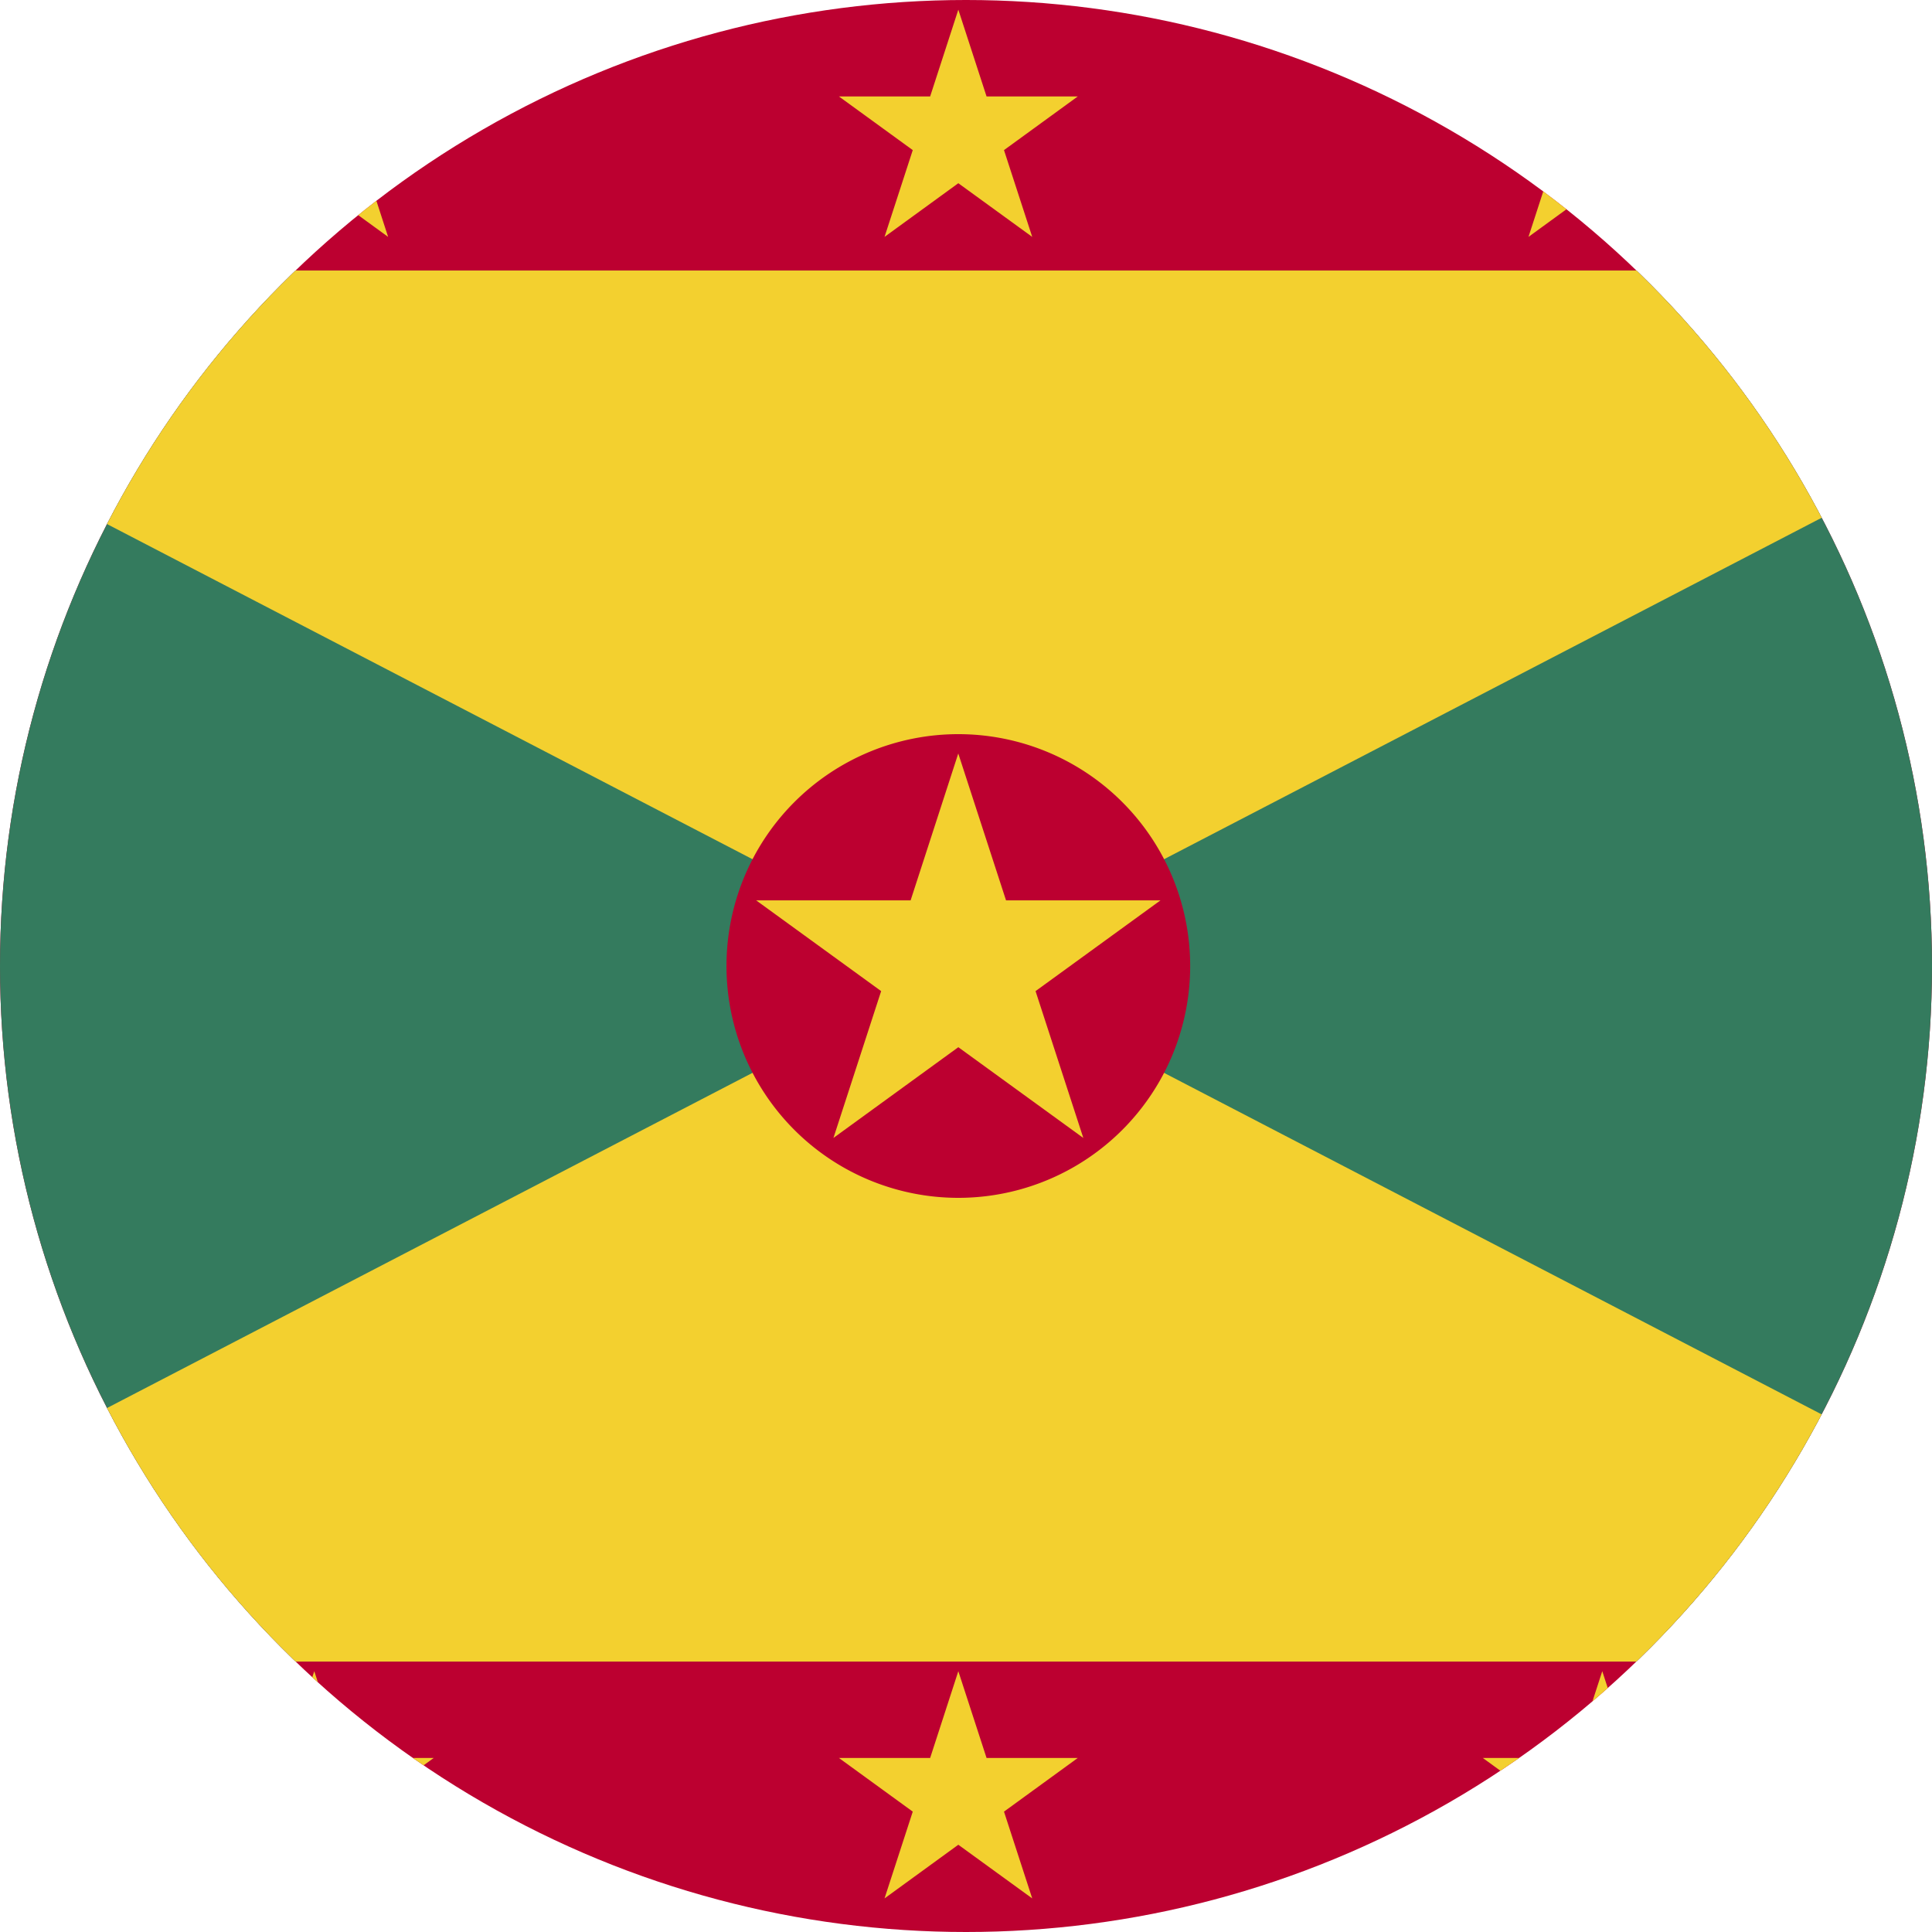 <svg xmlns="http://www.w3.org/2000/svg" xmlns:xlink="http://www.w3.org/1999/xlink" width="36" height="36" viewBox="0 0 36 36"><defs><clipPath id="a"><circle cx="18" cy="18" r="18" transform="translate(2956 415)" fill="#fff" stroke="#707070" stroke-width="1"/></clipPath><clipPath id="b"><rect width="61.714" height="36" fill="none"/></clipPath></defs><g transform="translate(-2956 -415)" clip-path="url(#a)"><g transform="translate(2314.164 294.545)"><g transform="translate(628.836 120.455)" clip-path="url(#b)"><rect width="61.714" height="36" fill="#bc0030"/><rect width="49.921" height="25.92" transform="translate(5.896 5.041)" fill="#347b5e"/><path d="M636.783,157.677l24.96-12.961L686.7,157.677Z" transform="translate(-630.887 -126.716)" fill="#f3d02f"/><path d="M636.783,127.249l24.96,12.96,24.961-12.96Z" transform="translate(-630.887 -122.208)" fill="#f3d02f"/><path d="M673.244,143.214a4.32,4.32,0,1,0-4.321,4.32,4.32,4.32,0,0,0,4.321-4.32" transform="translate(-638.067 -125.214)" fill="#bc0030"/><path d="M665.35,142.116h2.878l.888-2.737.89,2.737h2.878l-2.328,1.691.89,2.736-2.329-1.691-2.327,1.691.889-2.736Z" transform="translate(-638.26 -125.339)" fill="#f3d02f"/><path d="M651.252,122.315h1.7l.525-1.617.526,1.617h1.7l-1.375,1,.525,1.617-1.375-1-1.375,1,.525-1.617Z" transform="translate(-634.621 -120.518)" fill="#f3d02f"/><path d="M667.428,122.315h1.7l.525-1.617.526,1.617h1.7l-1.375,1,.526,1.617-1.377-1-1.375,1,.526-1.617Z" transform="translate(-638.796 -120.518)" fill="#f3d02f"/><path d="M683.6,122.315h1.7l.526-1.617.525,1.617h1.7l-1.375,1,.525,1.617-1.375-1-1.375,1,.525-1.617Z" transform="translate(-642.97 -120.518)" fill="#f3d02f"/><path d="M651.252,164.044h1.7l.525-1.617.526,1.617h1.7l-1.375,1,.525,1.617-1.375-1-1.375,1,.525-1.617Z" transform="translate(-634.621 -131.287)" fill="#f3d02f"/><path d="M667.428,164.044h1.7l.525-1.617.526,1.617h1.7l-1.375,1,.526,1.617-1.377-1-1.375,1,.526-1.617Z" transform="translate(-638.796 -131.287)" fill="#f3d02f"/><path d="M683.6,164.044h1.7l.526-1.617.525,1.617h1.7l-1.375,1,.525,1.617-1.375-1-1.375,1,.525-1.617Z" transform="translate(-642.97 -131.287)" fill="#f3d02f"/><path d="M640.949,144.474a6.014,6.014,0,0,0,2.51,2.488,8.316,8.316,0,0,0-.845-3.376Z" transform="translate(-631.962 -126.424)" fill="#bc0030"/><path d="M639.666,140.128c.784,1.634-2.031,5.529,2.659,6.444a4.749,4.749,0,0,1-.81-3.141,5.319,5.319,0,0,1,2.437,2.308c1.228-4.457-3.149-4.186-4.286-5.611" transform="translate(-631.596 -125.532)" fill="#f3d02f"/></g></g></g></svg>